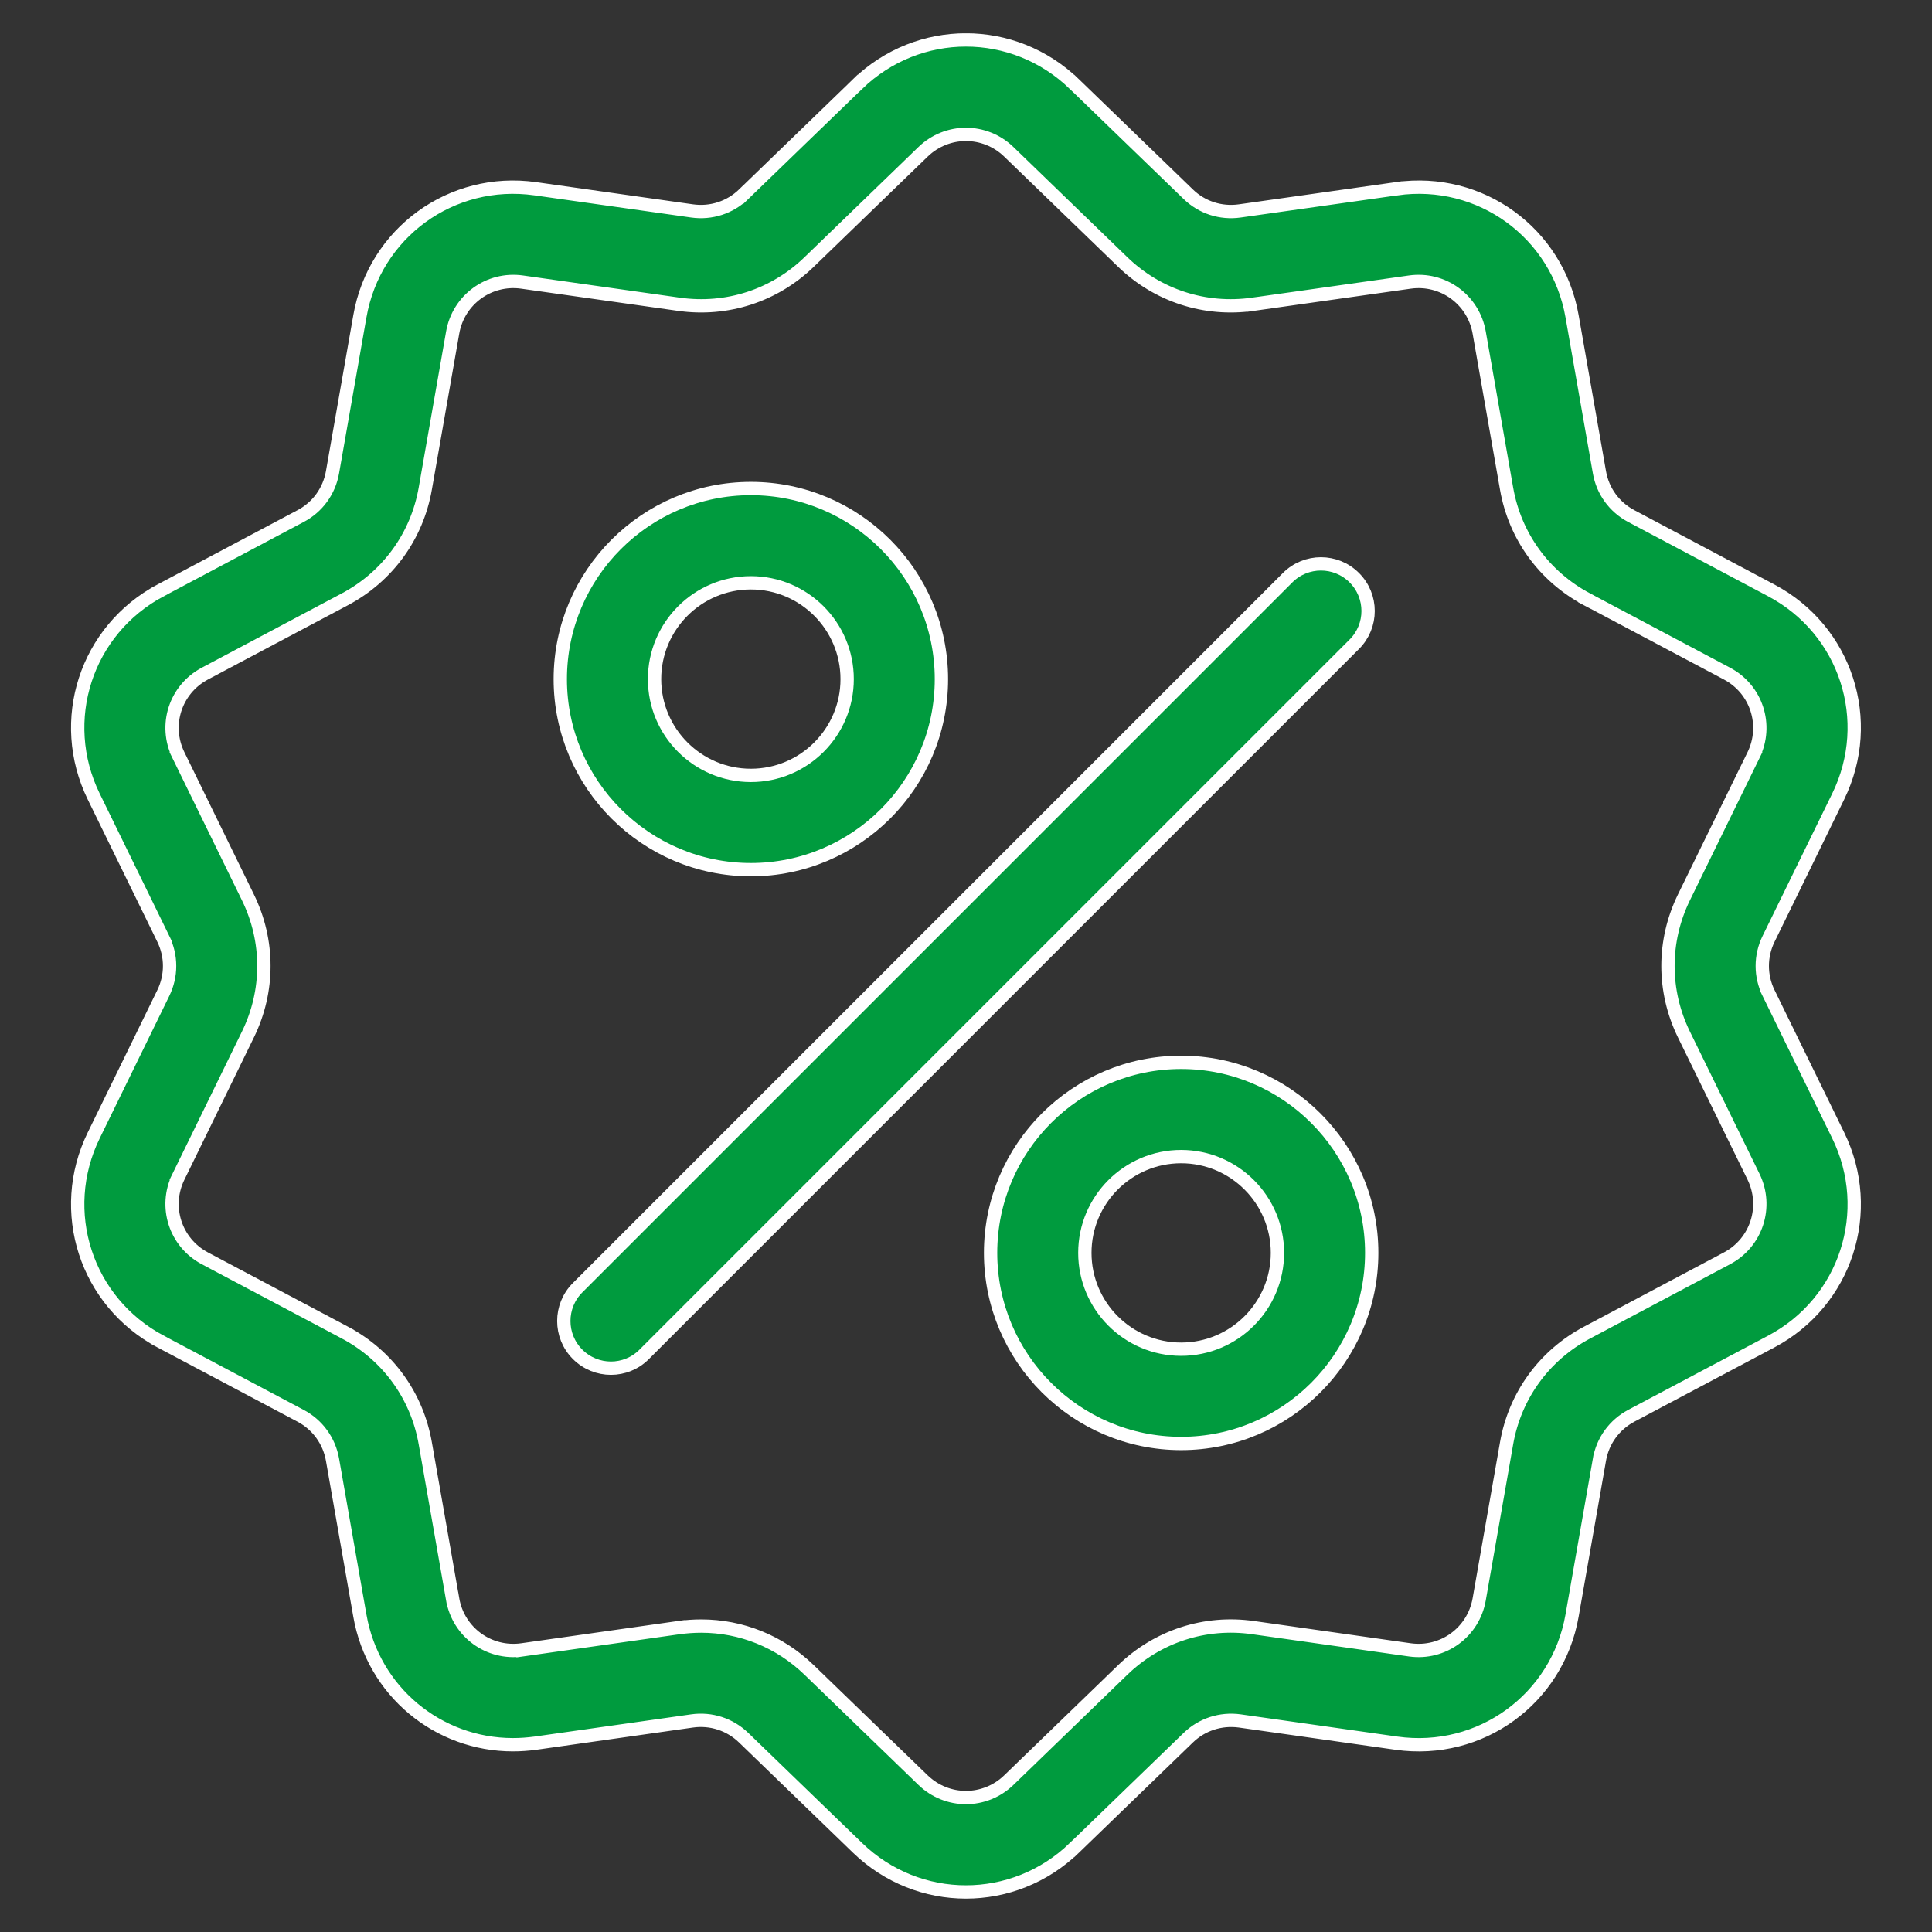 <svg width="29" height="29" viewBox="0 0 29 29" fill="none" xmlns="http://www.w3.org/2000/svg">
<rect x="0" y="0" width="29" height="29" fill="#333333" stroke="none"/>
<g clip-path="url(#clip0)">
<path d="M26.547 14.906L26.637 14.862L26.547 14.906L27.592 17.042C28.15 18.183 27.708 19.543 26.586 20.138L24.485 21.252L24.485 21.252C24.232 21.387 24.057 21.627 24.008 21.91L24.106 21.928L24.008 21.91L23.597 24.252C23.377 25.503 22.221 26.343 20.963 26.166L18.609 25.832L18.609 25.832C18.325 25.793 18.042 25.884 17.836 26.084L17.836 26.084L16.127 27.737L16.196 27.809L16.127 27.737C15.67 28.179 15.084 28.399 14.499 28.399C13.914 28.399 13.329 28.179 12.872 27.737L11.163 26.084L11.163 26.084C10.956 25.884 10.674 25.792 10.389 25.832L8.035 26.166C7.922 26.181 7.81 26.189 7.699 26.189C6.578 26.189 5.601 25.391 5.402 24.252L4.991 21.91L4.991 21.91C4.941 21.627 4.767 21.387 4.513 21.252L2.412 20.138L2.366 20.226L2.412 20.138C1.291 19.543 0.849 18.183 1.407 17.042L2.451 14.906C2.577 14.648 2.577 14.351 2.451 14.093L2.361 14.137L2.451 14.093L1.407 11.957C0.849 10.816 1.291 9.456 2.412 8.861L2.366 8.773L2.412 8.861L4.513 7.746L4.513 7.746C4.767 7.612 4.941 7.372 4.991 7.089L4.991 7.089L5.402 4.747C5.621 3.496 6.777 2.655 8.035 2.833L8.035 2.833L10.389 3.166L10.389 3.166C10.674 3.206 10.956 3.115 11.163 2.915L11.093 2.843L11.163 2.915L12.872 1.262L12.802 1.19L12.872 1.262C13.785 0.378 15.214 0.379 16.127 1.262L16.196 1.19L16.127 1.262L17.836 2.915C18.042 3.115 18.324 3.206 18.609 3.166L18.609 3.166L20.963 2.833L20.949 2.734L20.963 2.833C22.221 2.655 23.377 3.495 23.597 4.746L24.008 7.089C24.057 7.372 24.232 7.612 24.485 7.746L26.586 8.861C27.708 9.456 28.15 10.815 27.592 11.956L26.547 14.093C26.421 14.351 26.421 14.648 26.547 14.906ZM21.162 24.765L21.162 24.765C21.659 24.835 22.116 24.502 22.203 24.008L22.614 21.666C22.739 20.949 23.18 20.343 23.822 20.003L25.923 18.888C26.366 18.653 26.541 18.114 26.321 17.663L25.276 15.527C24.957 14.874 24.957 14.125 25.276 13.471L26.321 11.335L26.231 11.291L26.321 11.335C26.541 10.884 26.366 10.346 25.923 10.111L23.822 8.996L23.775 9.085L23.822 8.996C23.18 8.655 22.739 8.05 22.614 7.333L22.203 4.991C22.116 4.497 21.658 4.164 21.162 4.234L18.807 4.567L18.821 4.666L18.807 4.567C18.087 4.669 17.375 4.438 16.852 3.932L15.143 2.279L15.143 2.279C14.782 1.93 14.216 1.93 13.855 2.279L12.146 3.932C11.624 4.438 10.911 4.669 10.191 4.567L10.191 4.567L7.837 4.234L7.837 4.234C7.34 4.164 6.882 4.497 6.795 4.991L6.795 4.991L6.384 7.333C6.259 8.049 5.818 8.655 5.176 8.996C5.176 8.996 5.176 8.996 5.176 8.996L3.075 10.111C2.632 10.346 2.457 10.884 2.678 11.335L2.767 11.291L2.678 11.335L3.722 13.471C4.041 14.125 4.041 14.874 3.722 15.527L2.678 17.664L2.767 17.707L2.678 17.664C2.457 18.114 2.632 18.653 3.075 18.888L5.176 20.002L5.223 19.914L5.176 20.002C5.819 20.343 6.259 20.949 6.384 21.666L6.795 24.008L6.894 23.991L6.795 24.008C6.882 24.502 7.34 24.835 7.837 24.765L7.823 24.666L7.837 24.765L10.191 24.431L10.177 24.332L10.191 24.431C10.303 24.416 10.414 24.408 10.525 24.408C11.127 24.408 11.704 24.639 12.146 25.067L13.855 26.72L13.855 26.72C14.216 27.069 14.782 27.069 15.143 26.72L16.852 25.067C17.375 24.561 18.087 24.329 18.807 24.431L21.162 24.765Z" fill="#009B3E" stroke="white" stroke-width="0.2"/>
<path d="M20.328 8.671L20.328 8.671C20.605 8.947 20.605 9.395 20.328 9.671L20.328 9.671L9.67 20.329L9.67 20.329C9.532 20.468 9.351 20.537 9.17 20.537C8.989 20.537 8.808 20.467 8.67 20.329C8.394 20.053 8.394 19.605 8.67 19.329L19.328 8.671C19.604 8.395 20.052 8.395 20.328 8.671Z" fill="#009B3E" stroke="white" stroke-width="0.2"/>
<path d="M8.41 10.194C8.41 8.616 9.693 7.333 11.271 7.333C12.848 7.333 14.131 8.616 14.131 10.194C14.131 11.771 12.848 13.054 11.271 13.054C9.693 13.054 8.41 11.771 8.41 10.194ZM9.825 10.194C9.825 10.991 10.473 11.639 11.271 11.639C12.068 11.639 12.716 10.991 12.716 10.194C12.716 9.396 12.068 8.748 11.271 8.748C10.473 8.748 9.825 9.396 9.825 10.194Z" fill="#009B3E" stroke="white" stroke-width="0.2"/>
<path d="M14.869 18.806C14.869 17.229 16.152 15.946 17.729 15.946C19.306 15.946 20.59 17.229 20.59 18.806C20.59 20.384 19.306 21.667 17.729 21.667C16.152 21.667 14.869 20.384 14.869 18.806ZM16.284 18.806C16.284 19.604 16.932 20.252 17.729 20.252C18.526 20.252 19.175 19.604 19.175 18.806C19.175 18.009 18.526 17.361 17.729 17.361C16.932 17.361 16.284 18.009 16.284 18.806Z" fill="#009B3E" stroke="white" stroke-width="0.2"/>
</g>
<defs>
<clipPath id="clip0">
<rect width="28" height="28" fill="white" transform="translate(0.5 0.5)"/>
</clipPath>
</defs>
</svg>
